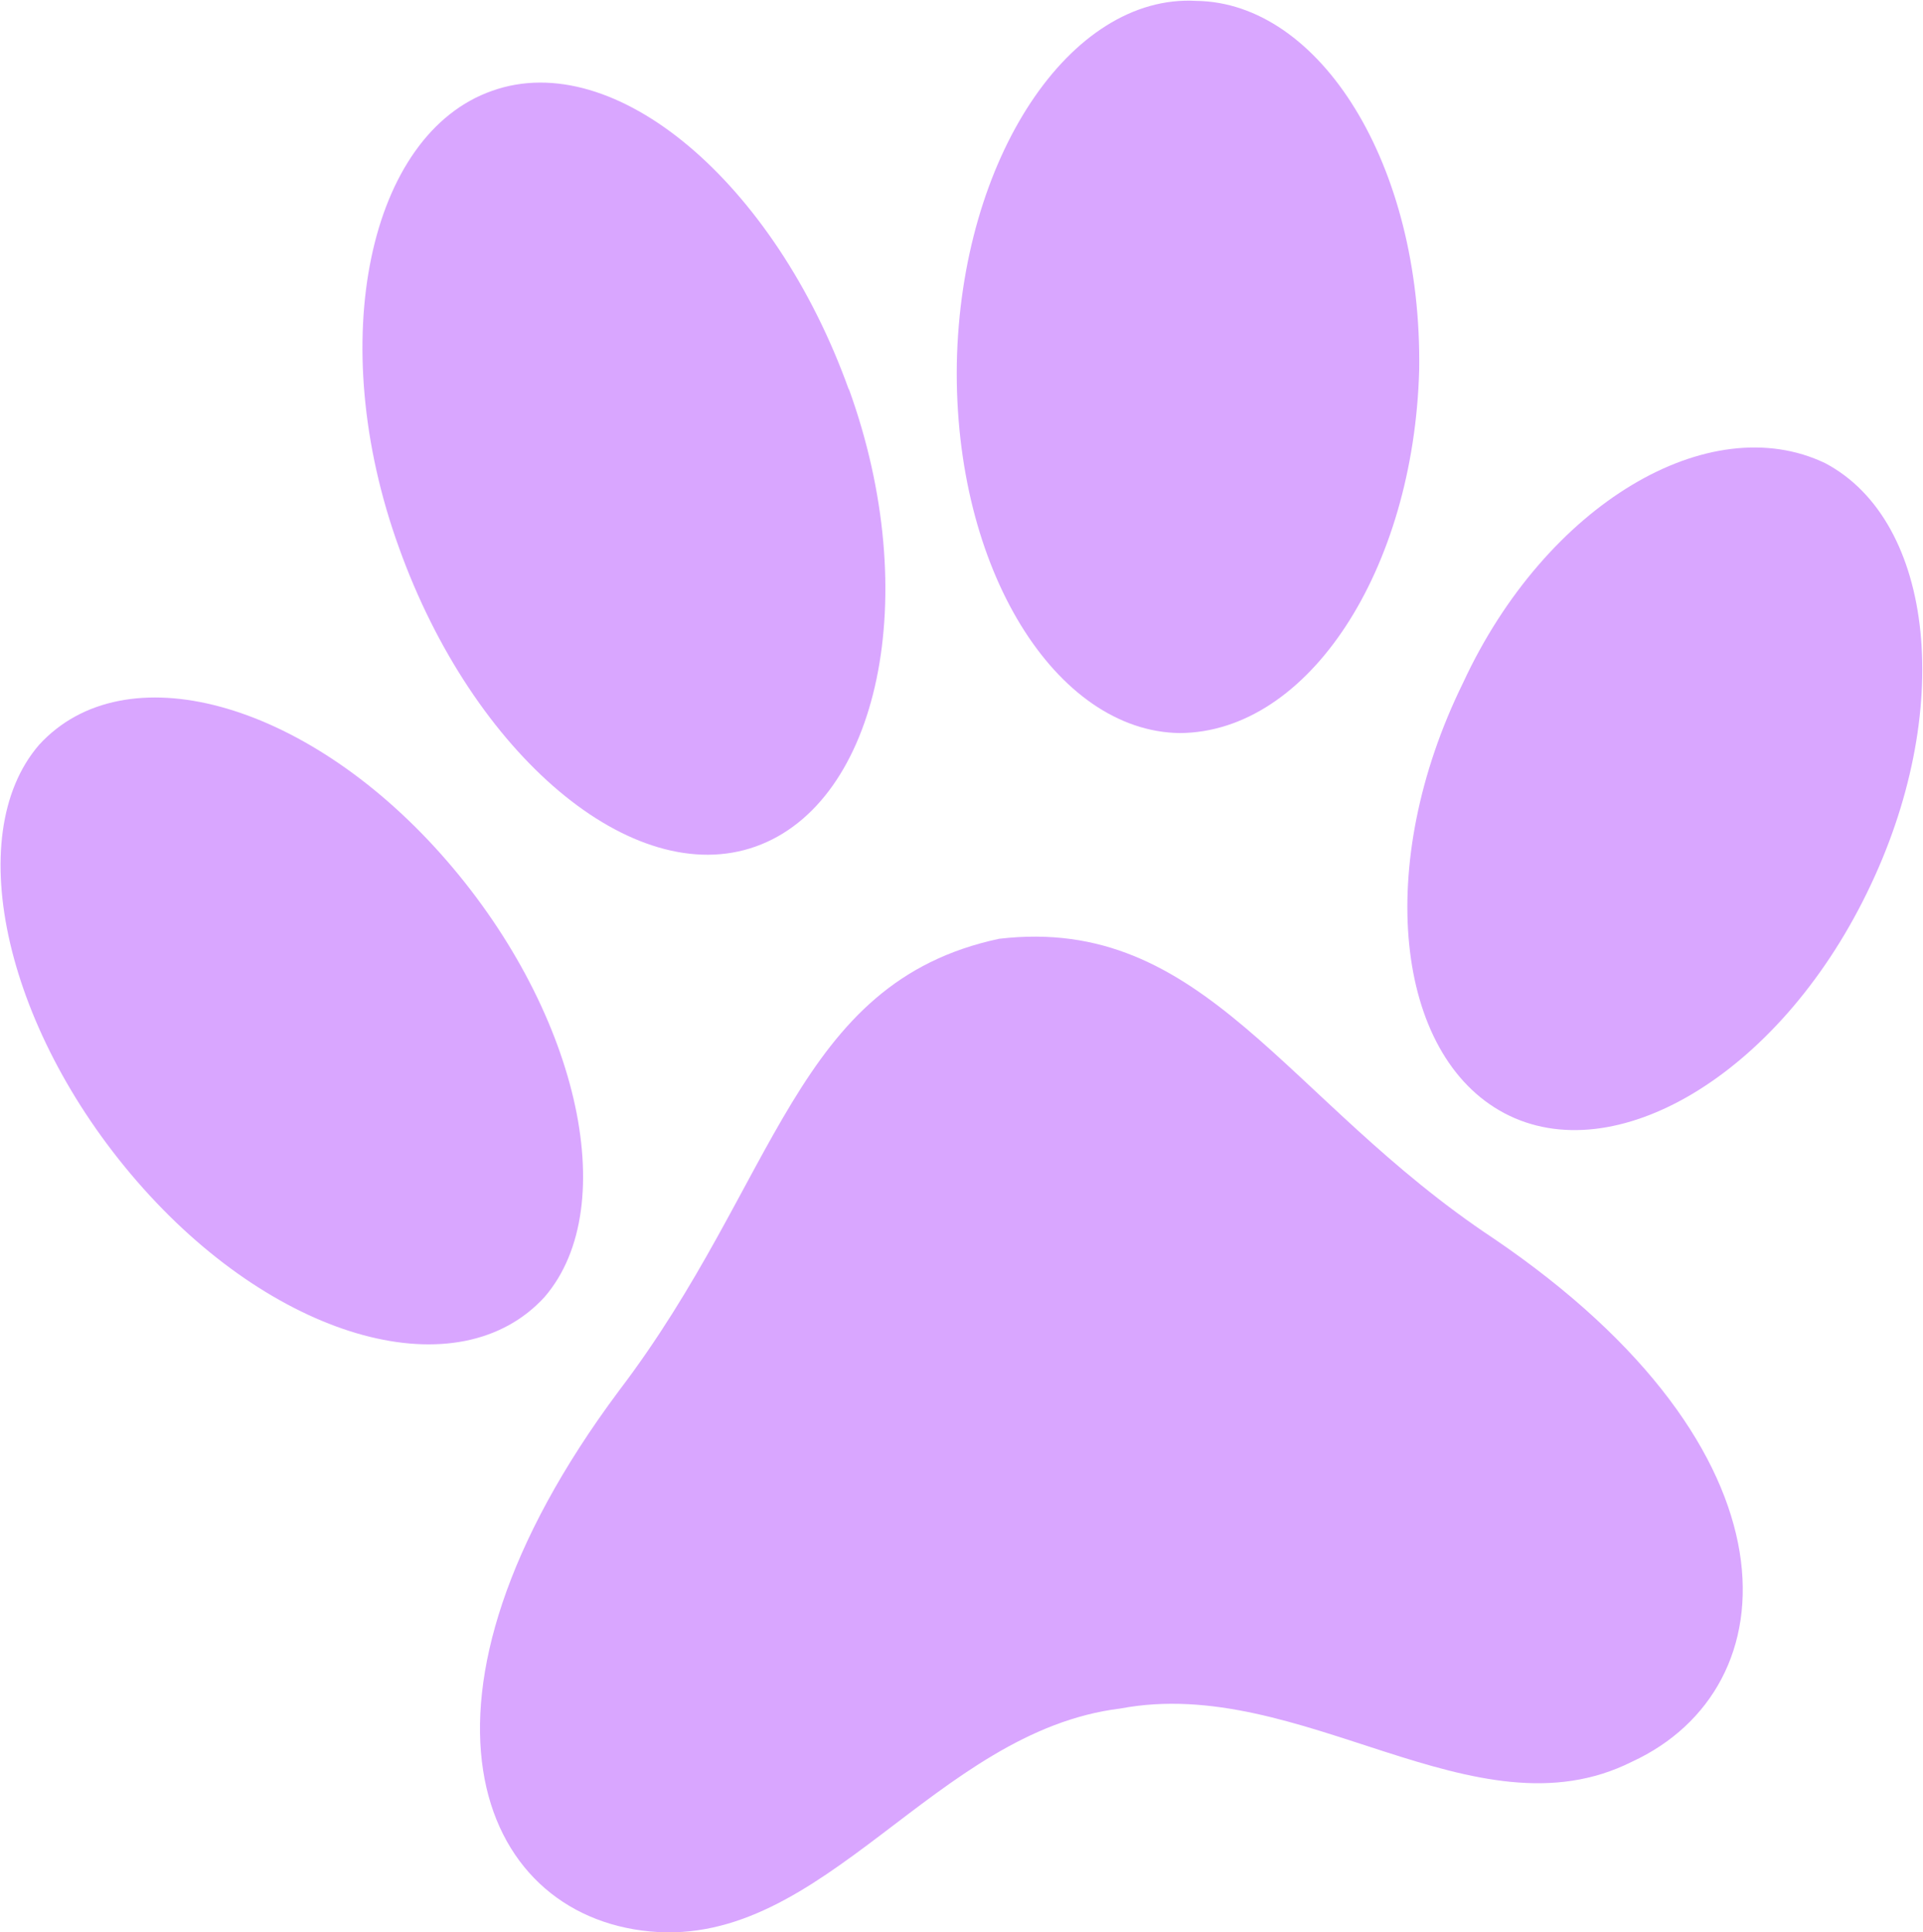 <?xml version="1.0" encoding="UTF-8"?>
<!DOCTYPE svg PUBLIC "-//W3C//DTD SVG 1.1//EN" "http://www.w3.org/Graphics/SVG/1.1/DTD/svg11.dtd">
<!-- Creator: CorelDRAW -->
<svg xmlns="http://www.w3.org/2000/svg" xml:space="preserve" width="16.063mm" height="16.143mm" version="1.1" style="shape-rendering:geometricPrecision; text-rendering:geometricPrecision; image-rendering:optimizeQuality; fill-rule:evenodd; clip-rule:evenodd"
viewBox="0 0 24.58 24.7"
 xmlns:xlink="http://www.w3.org/1999/xlink"
 xmlns:xodm="http://www.corel.com/coreldraw/odm/2003">
 <defs>
  <style type="text/css">
   <![CDATA[
    .fil0 {fill:#D9A6FF;fill-rule:nonzero}
   ]]>
  </style>
 </defs>
 <g id="Слой_x0020_1">
  <g id="_2855296135056">
   <path class="fil0" d="M12.77 12c-2.62,0.56 -2.82,3.1 -4.86,5.78 -2.93,3.93 -1.83,6.7 0.4,6.91 2.23,0.21 3.64,-2.56 6.01,-2.85 2.32,-0.44 4.53,1.69 6.54,0.68 2.04,-0.94 2.22,-3.98 -1.77,-6.69 -2.67,-1.77 -3.69,-4.14 -6.32,-3.83z"/>
   <path class="fil0" d="M5.63 10.91c1.75,1.96 2.34,4.5 1.33,5.67 -1.09,1.19 -3.38,0.57 -5.13,-1.39 -1.75,-1.96 -2.34,-4.5 -1.33,-5.67 1.09,-1.19 3.38,-0.57 5.13,1.39z"/>
   <path class="fil0" d="M18.7 8.73c-1.14,2.32 -0.87,4.76 0.53,5.5 1.4,0.74 3.49,-0.48 4.63,-2.81 1.14,-2.32 0.87,-4.76 -0.53,-5.5 -1.48,-0.71 -3.57,0.52 -4.63,2.81z"/>
   <path class="fil0" d="M10.85 4.97c0.96,2.65 0.38,5.29 -1.19,5.85 -1.57,0.56 -3.61,-1.17 -4.56,-3.82 -0.96,-2.65 -0.38,-5.29 1.19,-5.84 1.57,-0.56 3.61,1.17 4.56,3.82z"/>
   <path class="fil0" d="M12.23 4.65c-0.04,2.63 1.27,4.7 2.85,4.72 1.65,-0.01 2.99,-2.09 3.06,-4.64 0.04,-2.63 -1.27,-4.7 -2.85,-4.72 -1.61,-0.09 -3.01,2.01 -3.06,4.64z"/>
  </g>
 </g>
</svg>

